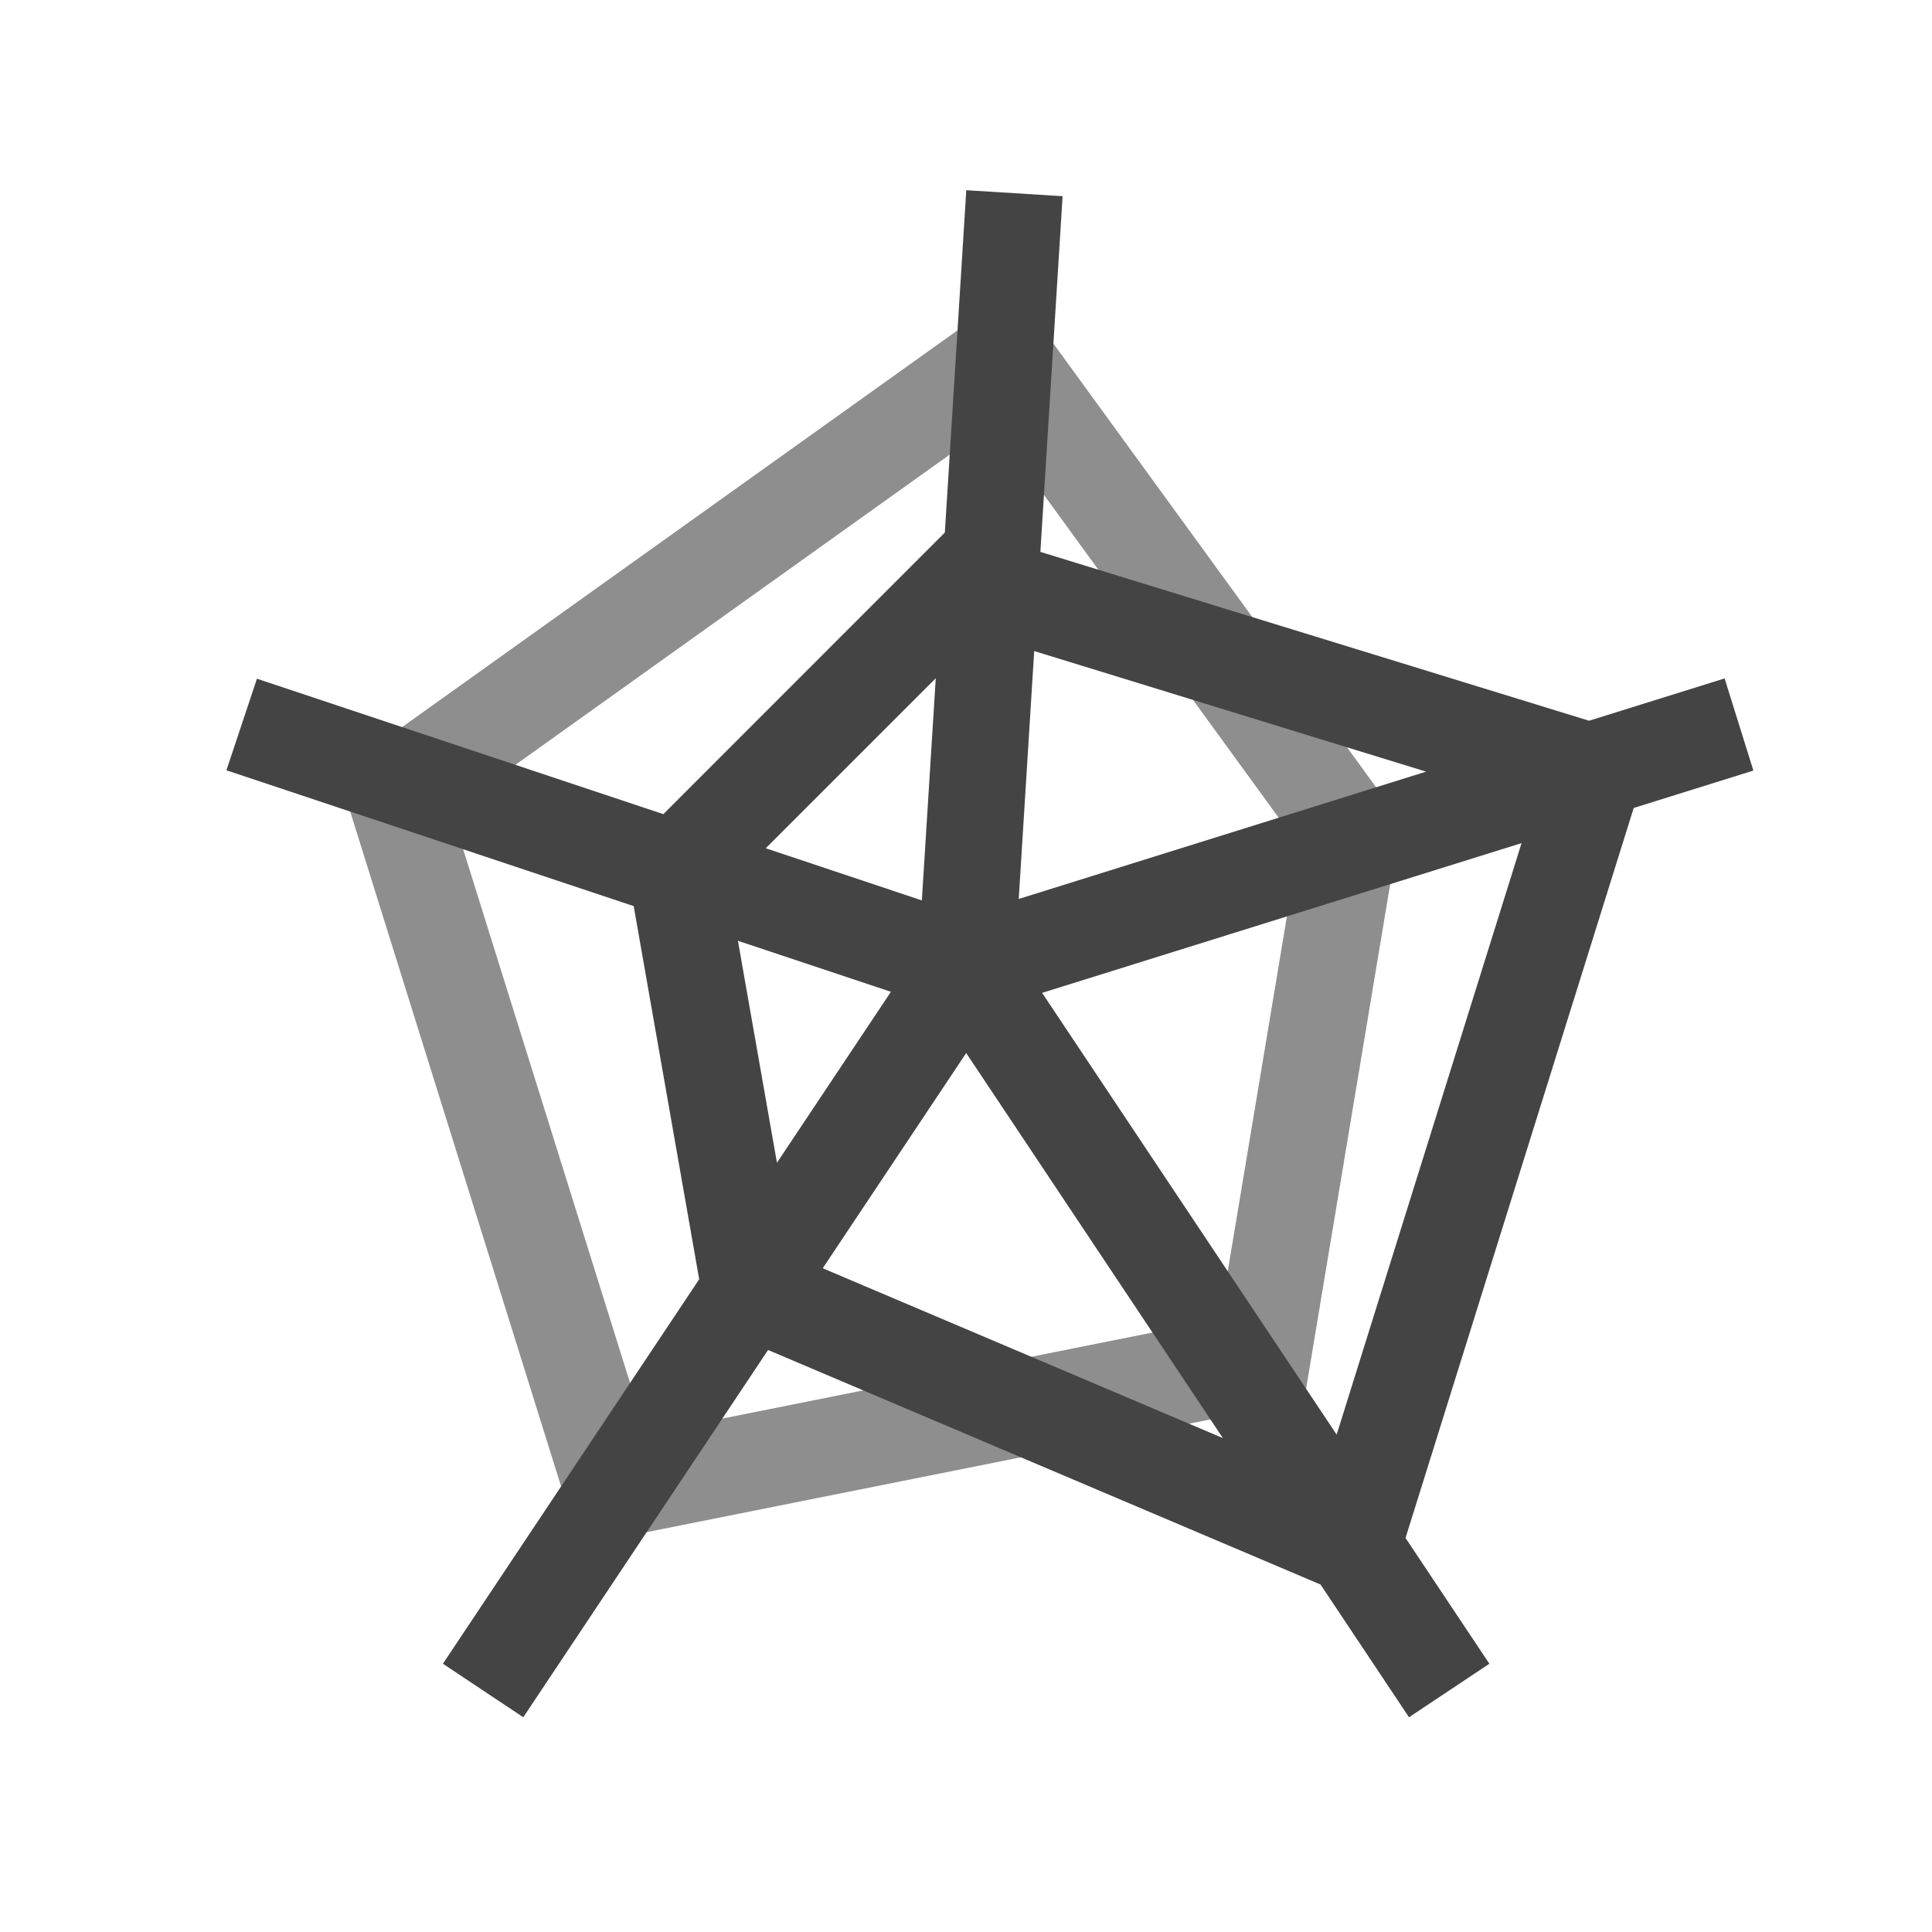 <svg width="20" height="20" viewBox="0 0 20 20" fill="none" xmlns="http://www.w3.org/2000/svg">
    <path opacity=".6" d="m13.445 8.75-.818 4.905-5.94 1.188-2.017-6.45 5.604-4.003 3.17 4.36Zm.055 5.75 1-6-4-5.5-7 5L6 16l7.5-1.5Z" fill="#444"/>
    <path d="m9.223 10.267-1.18 1.77-.404-2.298 1.584.528Zm.779.634 2.657 3.986-4.142-1.758 1.485-2.228Zm3.835 3.95-3.049-4.573 4.963-1.55-1.914 6.123Zm-.168 1.55.917 1.376.832-.554-.868-1.302 2.362-7.557 1.239-.387-.298-.954-1.403.438-5.68-1.748.23-3.682-.997-.062-.222 3.544-2.914 2.915L2.66 7.026l-.316.948L6.56 9.38l.678 3.863-2.653 3.98.832.554 2.534-3.802 5.717 2.427Zm-5.742-7.62 1.76-1.76-.144 2.3-1.616-.54Zm2.78-2.041 4.056 1.248-4.217 1.318.16-2.566Z" fill="#444"/>
</svg>
